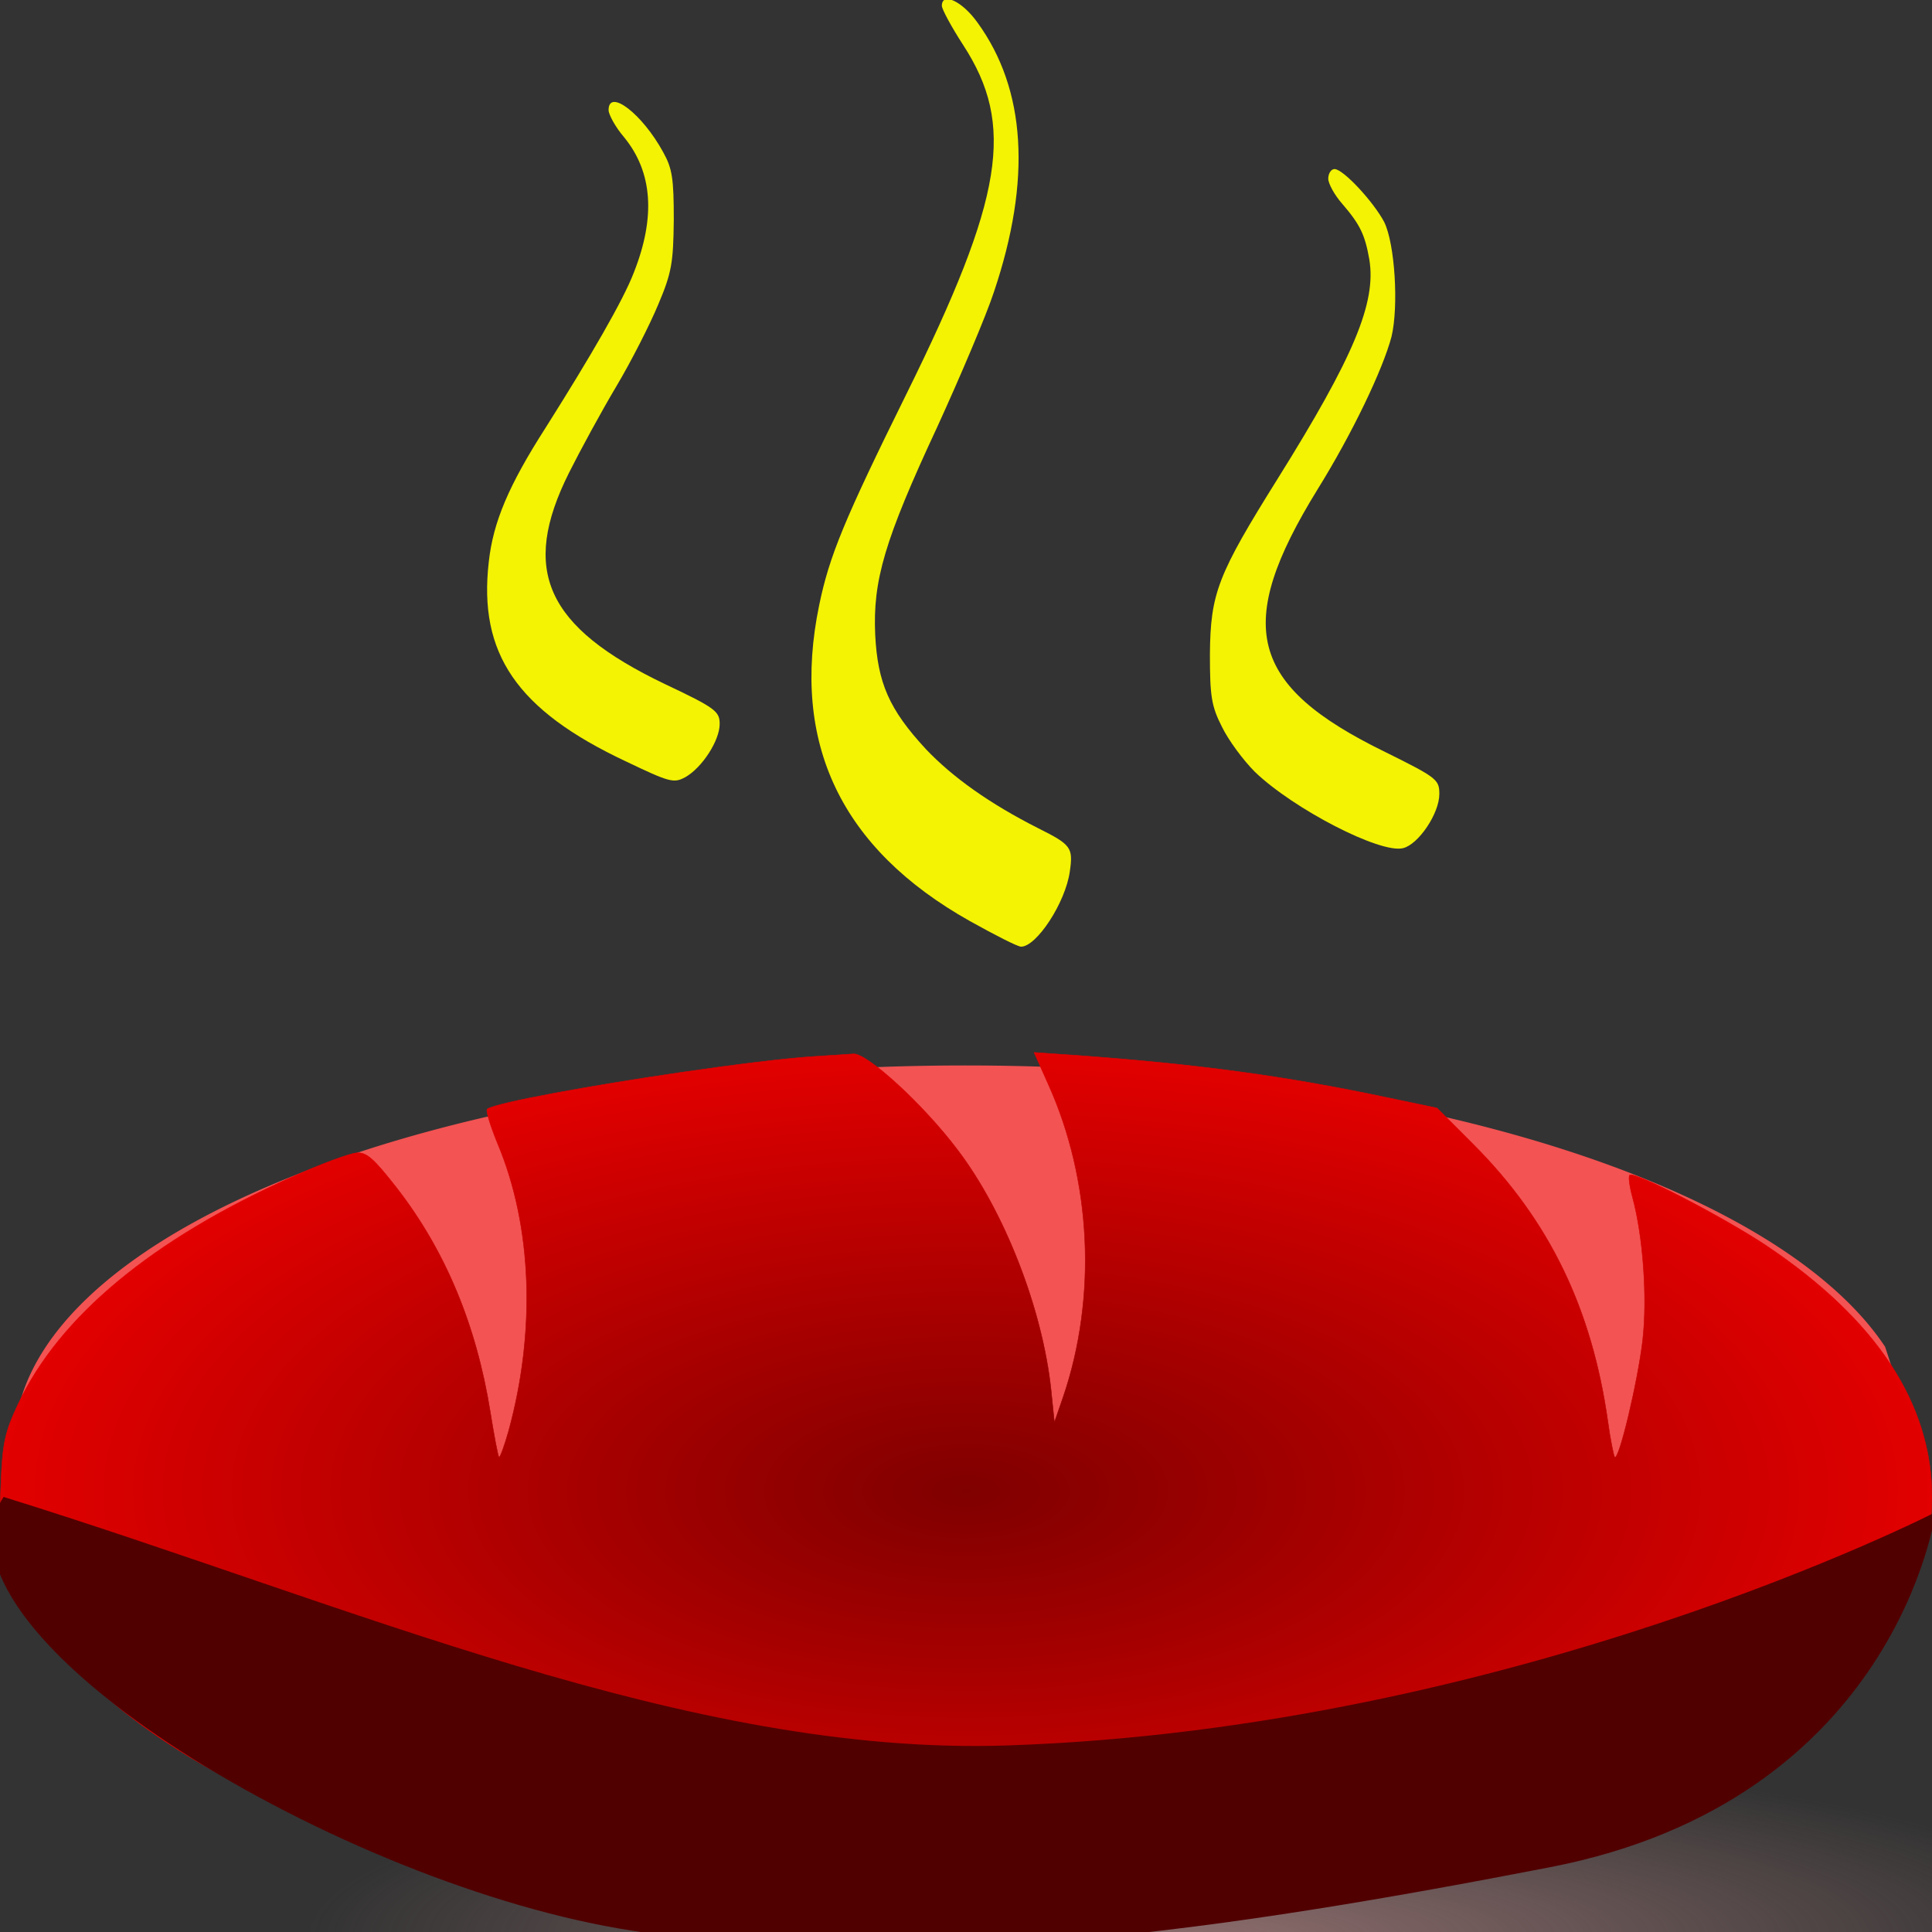 <?xml version="1.0" encoding="UTF-8"?>
<svg width="400pt" height="400pt" version="1.0" viewBox="0 0 400 400" xmlns="http://www.w3.org/2000/svg" xmlns:cc="http://creativecommons.org/ns#" xmlns:dc="http://purl.org/dc/elements/1.1/" xmlns:osb="http://www.openswatchbook.org/uri/2009/osb" xmlns:rdf="http://www.w3.org/1999/02/22-rdf-syntax-ns#" xmlns:xlink="http://www.w3.org/1999/xlink">
 
 <rect x="0" y="0" width="400" height="400" fill="#333333" stroke="none"/>
 
 <style type="text/css">
    .gufa{
        animation-name: gufun;
        animation-duration: 5s;
        animation-iteration-count: infinite;
        animation-directiion: alternate;
        top: 0;
    }
    @keyframes gufun {
        0% {fill: #FFAD1F; fill-opacity:0,8;}
        50%{fill: white; fill-opacity:0,3;}
        100%{fill: #FFAD1F; fill-opacity:0,7;}
    }
    .gufa_2{
        animation-name: gufan;
        animation-duration: 2s;
        animation-iteration-count: infinite;
        animation-directiion: alternate;
        top: 0;
    }
    @keyframes gufan {
        0% {fill: #FFAD1F; fill-opacity:0,8;}
        50%{fill: white; fill-opacity:0,3;}
        100%{fill: #FFAD1F; fill-opacity:0,7;}
    }
 </style>


 <defs>
  <linearGradient id="linearGradient6113">
   <stop style="stop-color:#800000" offset="0"/>
   <stop style="stop-color:#e20000" offset="1"/>
  </linearGradient>
  <radialGradient id="radialGradient6115" cx="2000.3" cy="912.25" r="1999.7" gradientTransform="matrix(1 0 0 .454 0 497.69)" gradientUnits="userSpaceOnUse" xlink:href="#linearGradient6113"/>
  <radialGradient id="radialGradient6131" cx="2000.3" cy="912.27" r="2000.2" gradientTransform="matrix(1 0 0 .455 0 497.56)" gradientUnits="userSpaceOnUse" xlink:href="#linearGradient6113"/>
  <radialGradient id="radialGradient6179" cx="250.13" cy="401.12" r="186.85" gradientTransform="matrix(1 0 0 .205 0 318.82)" gradientUnits="userSpaceOnUse">
   <stop style="stop-color:#916f6f" offset="0"/>
   <stop style="stop-color:#916f6f;stop-opacity:0" offset="1"/>
  </radialGradient>
 </defs>
 <path d="m436.99 401.12a186.85 38.339 0 0 1-174.82 38.259 186.85 38.339 0 0 1-197.34-33.331 186.85 38.339 0 0 1 149.4-42.552 186.85 38.339 0 0 1 216.58 27.85" style="fill-rule:evenodd;fill:url(#radialGradient6179);opacity:.94"/>
 <g>
  <path d="m396.79 298.76a196.9 78.166 0 0 1-184.22 78.004 196.9 78.166 0 0 1-207.95-67.957 196.9 78.166 0 0 1 157.44-86.757 196.9 78.166 0 0 1 228.23 56.783" style="fill-rule:evenodd;fill:#ff5555;opacity:.94"/>
 </g>
 <g transform="translate(0 400) scale(.1 -.1)" fill="#000000">
  <path d="m1950 3988c0-7 20-44 44-81 108-166 84-315-117-722-129-261-160-336-181-438-59-285 45-504 312-654 52-29 99-53 106-53 32 0 92 91 101 156 7 49 3 55-65 89-101 51-178 106-233 164-76 82-100 137-105 237-5 112 19 195 128 429 48 105 102 232 118 281 78 232 66 419-34 557-32 45-74 64-74 35z" style="fill:#ffff00;opacity:.94"
  class="gufa_2">
   <title>gufa2</title>
  </path>
  <path d="m1260 3772c0-9 14-35 32-56 59-72 66-165 20-281-22-57-88-171-182-320-77-120-109-196-118-278-22-190 58-307 283-413 92-44 100-46 124-33 35 20 71 76 71 110 0 26-8 33-114 83-246 118-299 235-198 437 23 46 67 127 98 179s70 129 87 170c28 66 31 87 32 175 0 85-3 106-22 140-43 79-113 133-113 87z" style="fill:#ffff00;opacity:.94"
  class="gufa">
   <title>gufa1</title>
  </path>
  <path d="m2750 3630c0-10 13-34 29-52 37-43 47-64 56-115 15-90-33-203-189-453-125-200-140-238-141-365 0-86 3-107 25-150 13-27 44-69 68-93 80-77 260-170 307-158 32 8 75 72 75 112 0 30-5 34-112 87-283 138-314 262-140 544 72 116 135 248 153 316 15 63 7 192-15 237-22 42-85 110-103 110-7 0-13-9-13-20z" style="fill:#ffff00;opacity:.94"
  class="gufa">
   <title>gufa3</title>
  </path>
  <path d="m1690 1813c-61.793-3.745-167.91-16.887-278.31-33.018-184.4-26.942-380.79-62.221-402.69-75.982-4-2 6-34 21-71 72-171 80-388 23-596-9-32-18-56-20-54s-10 44-18 94c-29 180-93 334-194 464-47 60-62 74-83 72-14-1-74-23-134-50-289-129-481-289-566-469-28-59-33-83-36-166-4-79 0-108 17-160 119-357 687-643 1476-745 202-26 809-26 1010 0 900 117 1495 466 1495 876 0 195-115 369-343 522-92 61-274 155-283 146-3-3 0-24 6-46 22-81 31-208 21-296-10-85-49-250-58-242-2 3-9 36-14 73-33 234-121 417-279 575l-75 75-105 22c-213 45-394 69-642 87l-87 6 29-65c90-199 102-441 31-649l-18-52-7 68c-18 168-97 370-194 497-70 93-187 200-215 198-12-1-47-3-77-5z" style="fill-rule:evenodd;fill:url(#radialGradient6131);stroke:url(#radialGradient6115)"/>
  <path d="m7.444 900.77c722.05-224.38 1415.2-536.17 2076.3-514.57 1049.6 34.301 1923.7 483.02 1923.7 483.02s-79.701-596.04-798.9-735.22c-652.22-126.22-1325.1-230.78-1928.1-126.56-603 104.22-1451.7 617.89-1273 893.33z" style="fill:#510000"/>
 </g>
</svg>
